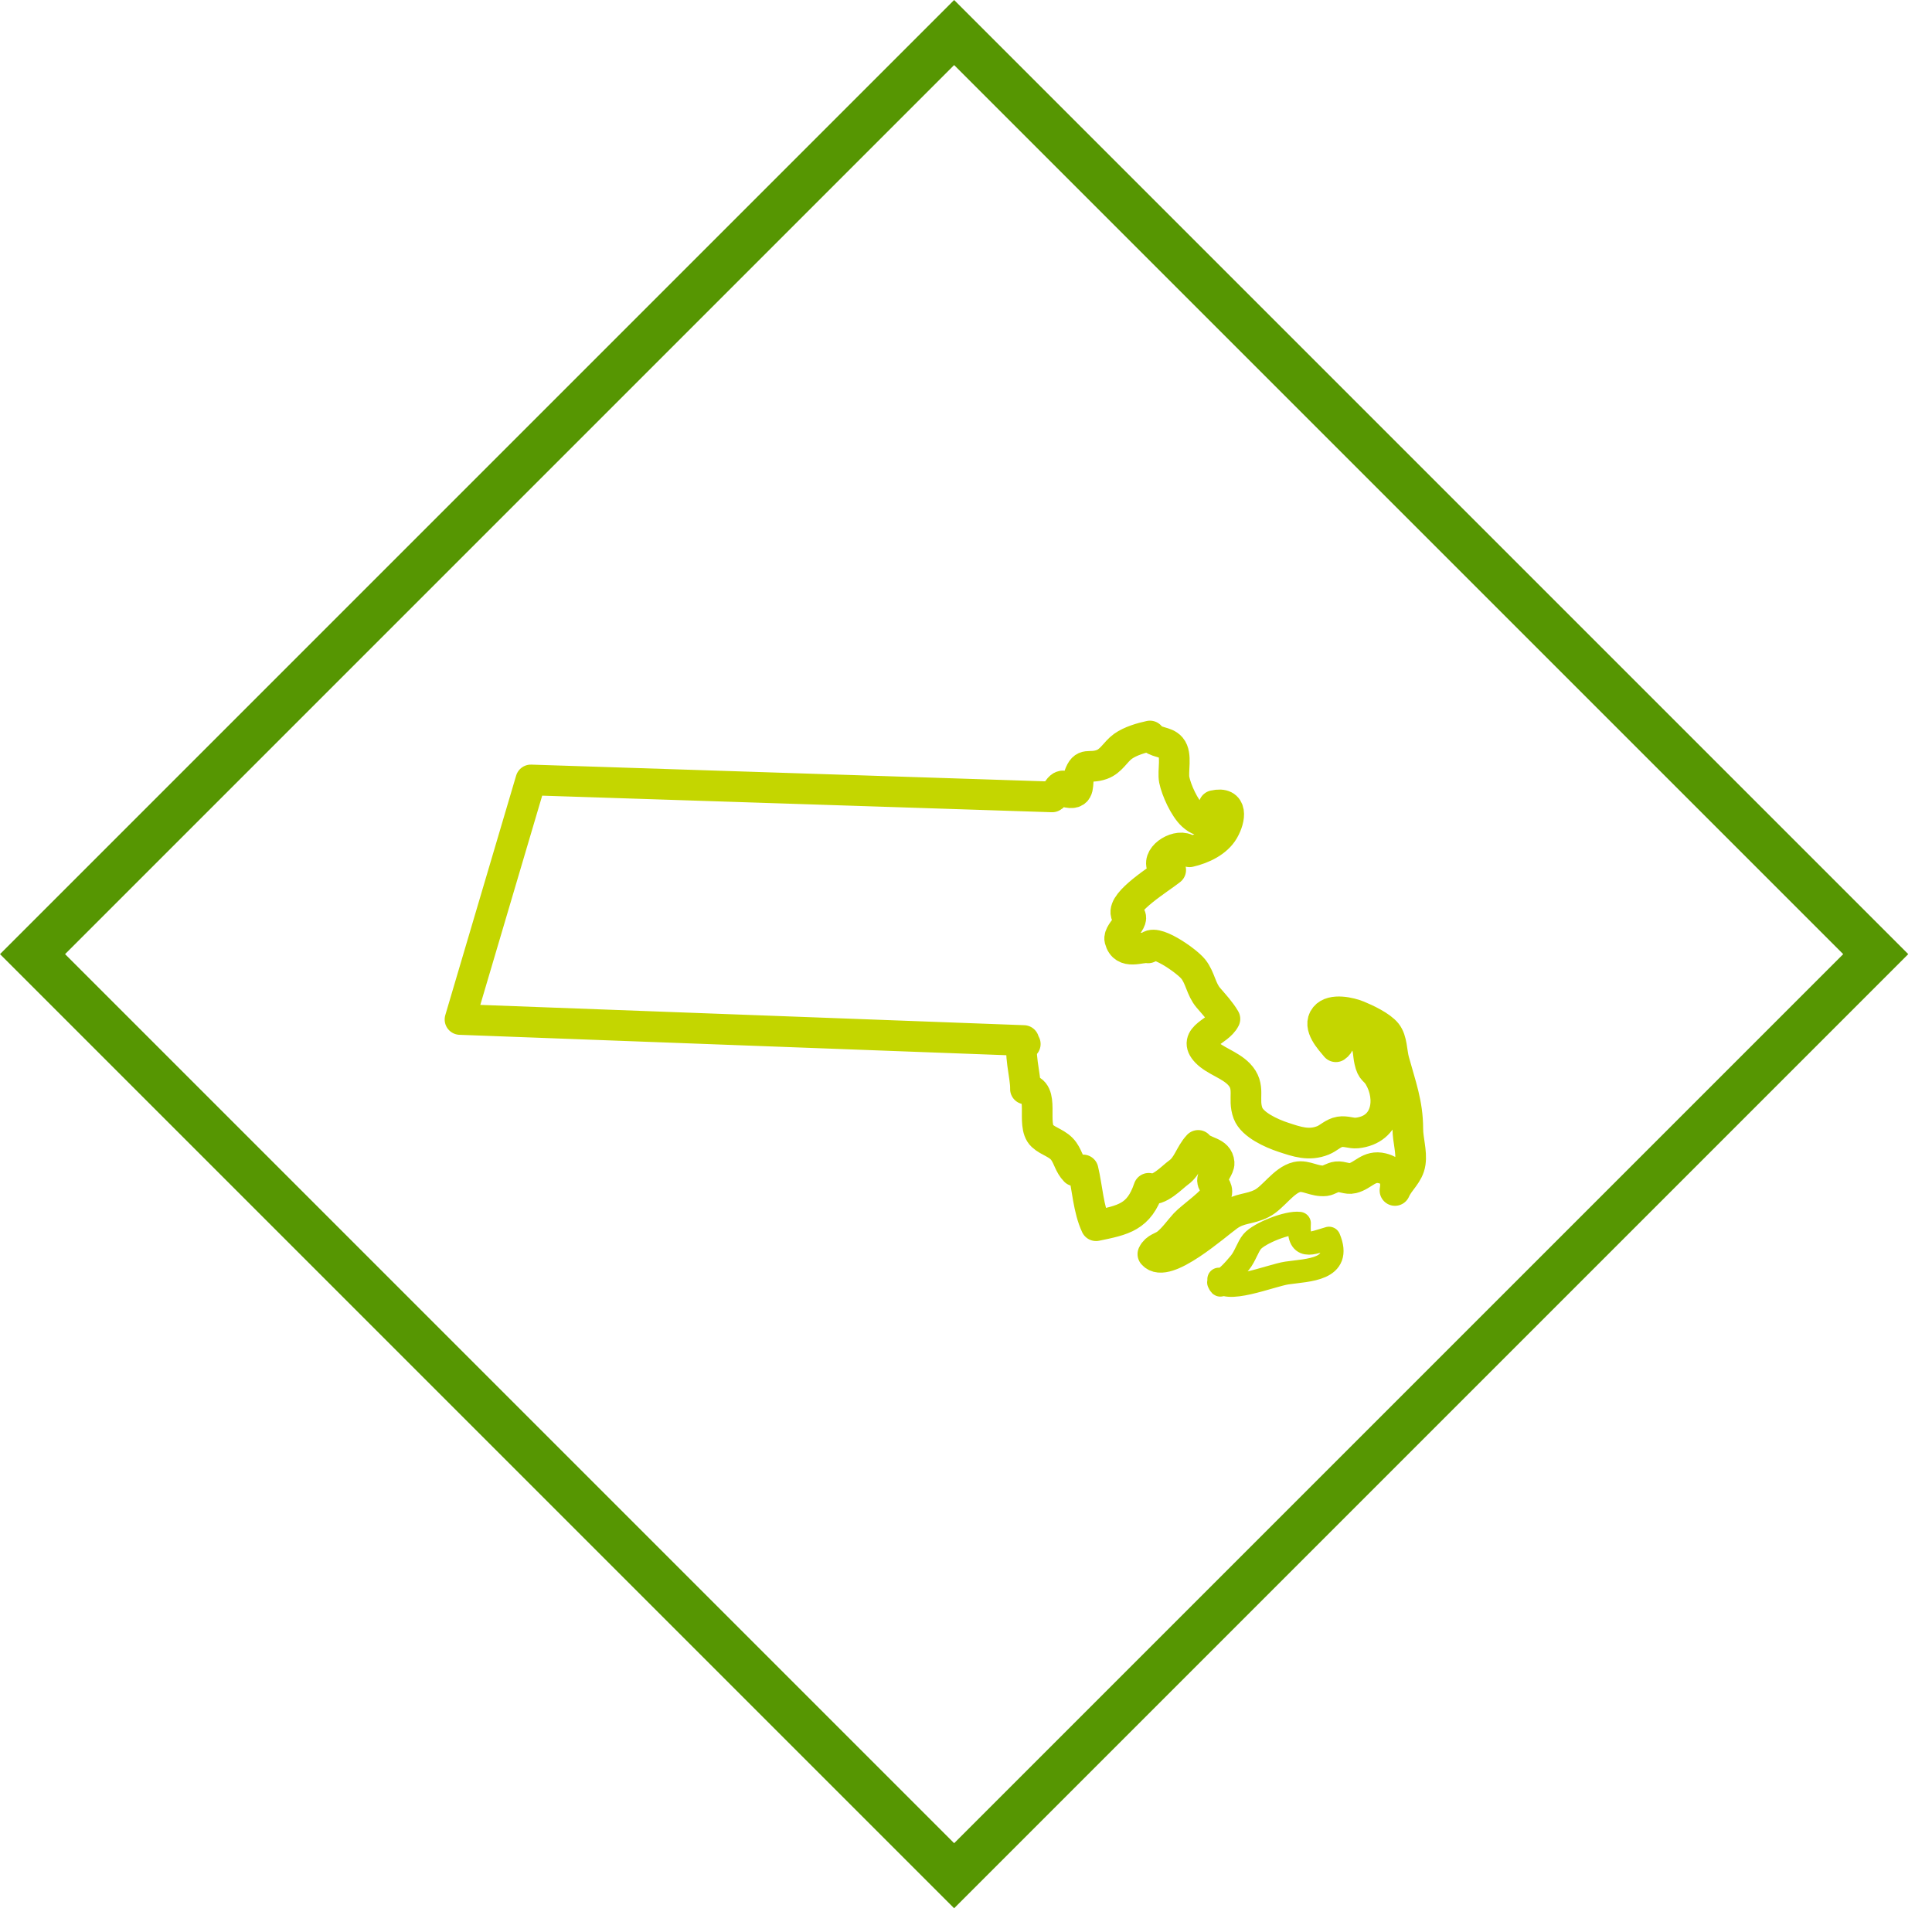 <svg width="63" height="63" viewBox="0 0 63 63" fill="none" xmlns="http://www.w3.org/2000/svg">
<rect x="1.061" y="31.113" width="42.5" height="42.5" transform="rotate(-45 1.061 31.113)" stroke="#569602" stroke-width="1.5"/>
<path d="M39.745 41.712C39.893 42.235 41.441 41.588 41.964 41.511C42.654 41.41 43.777 41.42 43.338 40.376C42.753 40.544 42.316 40.789 42.371 39.891C42 39.841 41.064 40.209 40.831 40.487C40.688 40.658 40.601 40.969 40.432 41.175C40.223 41.427 40.009 41.668 39.738 41.818C39.827 42.007 39.798 41.838 39.853 41.819" stroke="#C4D600" stroke-width="0.75" stroke-miterlimit="10" stroke-linecap="round" stroke-linejoin="round"/>
<path d="M33.384 33.93L15 33.244L17.31 25.433L34.31 25.986C34.429 25.961 34.63 25.3 34.827 25.84C35.252 25.919 35.105 25.528 35.188 25.295C35.355 24.827 35.49 25.084 35.928 24.929C36.241 24.817 36.369 24.516 36.618 24.337C36.866 24.161 37.219 24.061 37.498 24C37.688 24.242 38.002 24.161 38.182 24.373C38.387 24.614 38.233 25.14 38.292 25.432C38.359 25.763 38.622 26.348 38.884 26.587C39.235 26.906 39.574 26.814 39.584 26.269C40.211 26.125 40.123 26.698 39.901 27.081C39.684 27.455 39.221 27.677 38.789 27.776C38.555 27.451 37.817 27.821 37.875 28.189C38.029 28.207 38.065 28.284 38.175 28.369C37.8 28.668 36.601 29.39 36.719 29.8C37.187 29.905 36.445 30.372 36.515 30.639C36.65 31.156 37.194 30.863 37.44 30.909C37.591 30.553 38.687 31.323 38.909 31.598C39.14 31.886 39.163 32.256 39.403 32.536C39.602 32.769 39.787 32.963 39.943 33.225C39.735 33.652 38.846 33.8 39.343 34.311C39.611 34.588 40.099 34.718 40.396 35.022C40.803 35.441 40.513 35.814 40.696 36.301C40.838 36.678 41.464 36.959 41.842 37.083C42.292 37.232 42.682 37.369 43.139 37.187C43.328 37.112 43.471 36.944 43.689 36.908C43.889 36.875 44.067 36.964 44.243 36.946C45.259 36.842 45.382 35.81 44.971 35.115C44.819 34.859 44.736 34.945 44.659 34.597C44.605 34.353 44.637 34.189 44.51 33.964C44.399 33.768 44.222 33.502 43.966 33.538C43.575 33.594 43.811 33.969 43.561 34.133C43.386 33.92 42.953 33.472 43.21 33.157C43.438 32.877 44.039 33.022 44.287 33.124C44.56 33.236 45.034 33.462 45.213 33.687C45.395 33.915 45.38 34.308 45.456 34.586C45.677 35.395 45.905 35.98 45.907 36.807C45.907 37.171 46.039 37.556 45.988 37.914C45.934 38.294 45.634 38.489 45.488 38.82C45.553 38.426 45.431 38.184 45.074 38.097C44.637 37.989 44.462 38.333 44.104 38.42C43.934 38.462 43.766 38.354 43.594 38.373C43.452 38.389 43.324 38.489 43.218 38.502C42.868 38.542 42.59 38.313 42.295 38.38C41.857 38.48 41.519 39.055 41.138 39.245C40.735 39.447 40.433 39.378 40.049 39.652C39.648 39.938 38.016 41.399 37.594 40.895C37.695 40.684 37.889 40.684 38.055 40.548C38.282 40.364 38.446 40.118 38.642 39.904C38.828 39.699 39.606 39.16 39.672 38.918C39.722 38.733 39.54 38.617 39.538 38.501C39.537 38.312 39.766 38.068 39.754 37.923C39.724 37.542 39.278 37.598 39.071 37.35C38.806 37.634 38.732 38.021 38.433 38.235C38.225 38.383 37.775 38.88 37.459 38.749C37.141 39.689 36.638 39.784 35.741 39.969C35.488 39.43 35.456 38.725 35.318 38.15C35.241 38.175 35.143 38.14 35.058 38.182C34.871 37.99 34.84 37.756 34.69 37.542C34.508 37.283 34.197 37.234 33.986 37.038C33.598 36.678 34.119 35.524 33.438 35.511C33.455 35.101 33.188 34.256 33.384 33.93ZM33.384 33.93C33.387 33.974 33.404 34.011 33.433 34.044" stroke="#C4D600" stroke-miterlimit="10" stroke-linecap="round" stroke-linejoin="round"/>
</svg>

